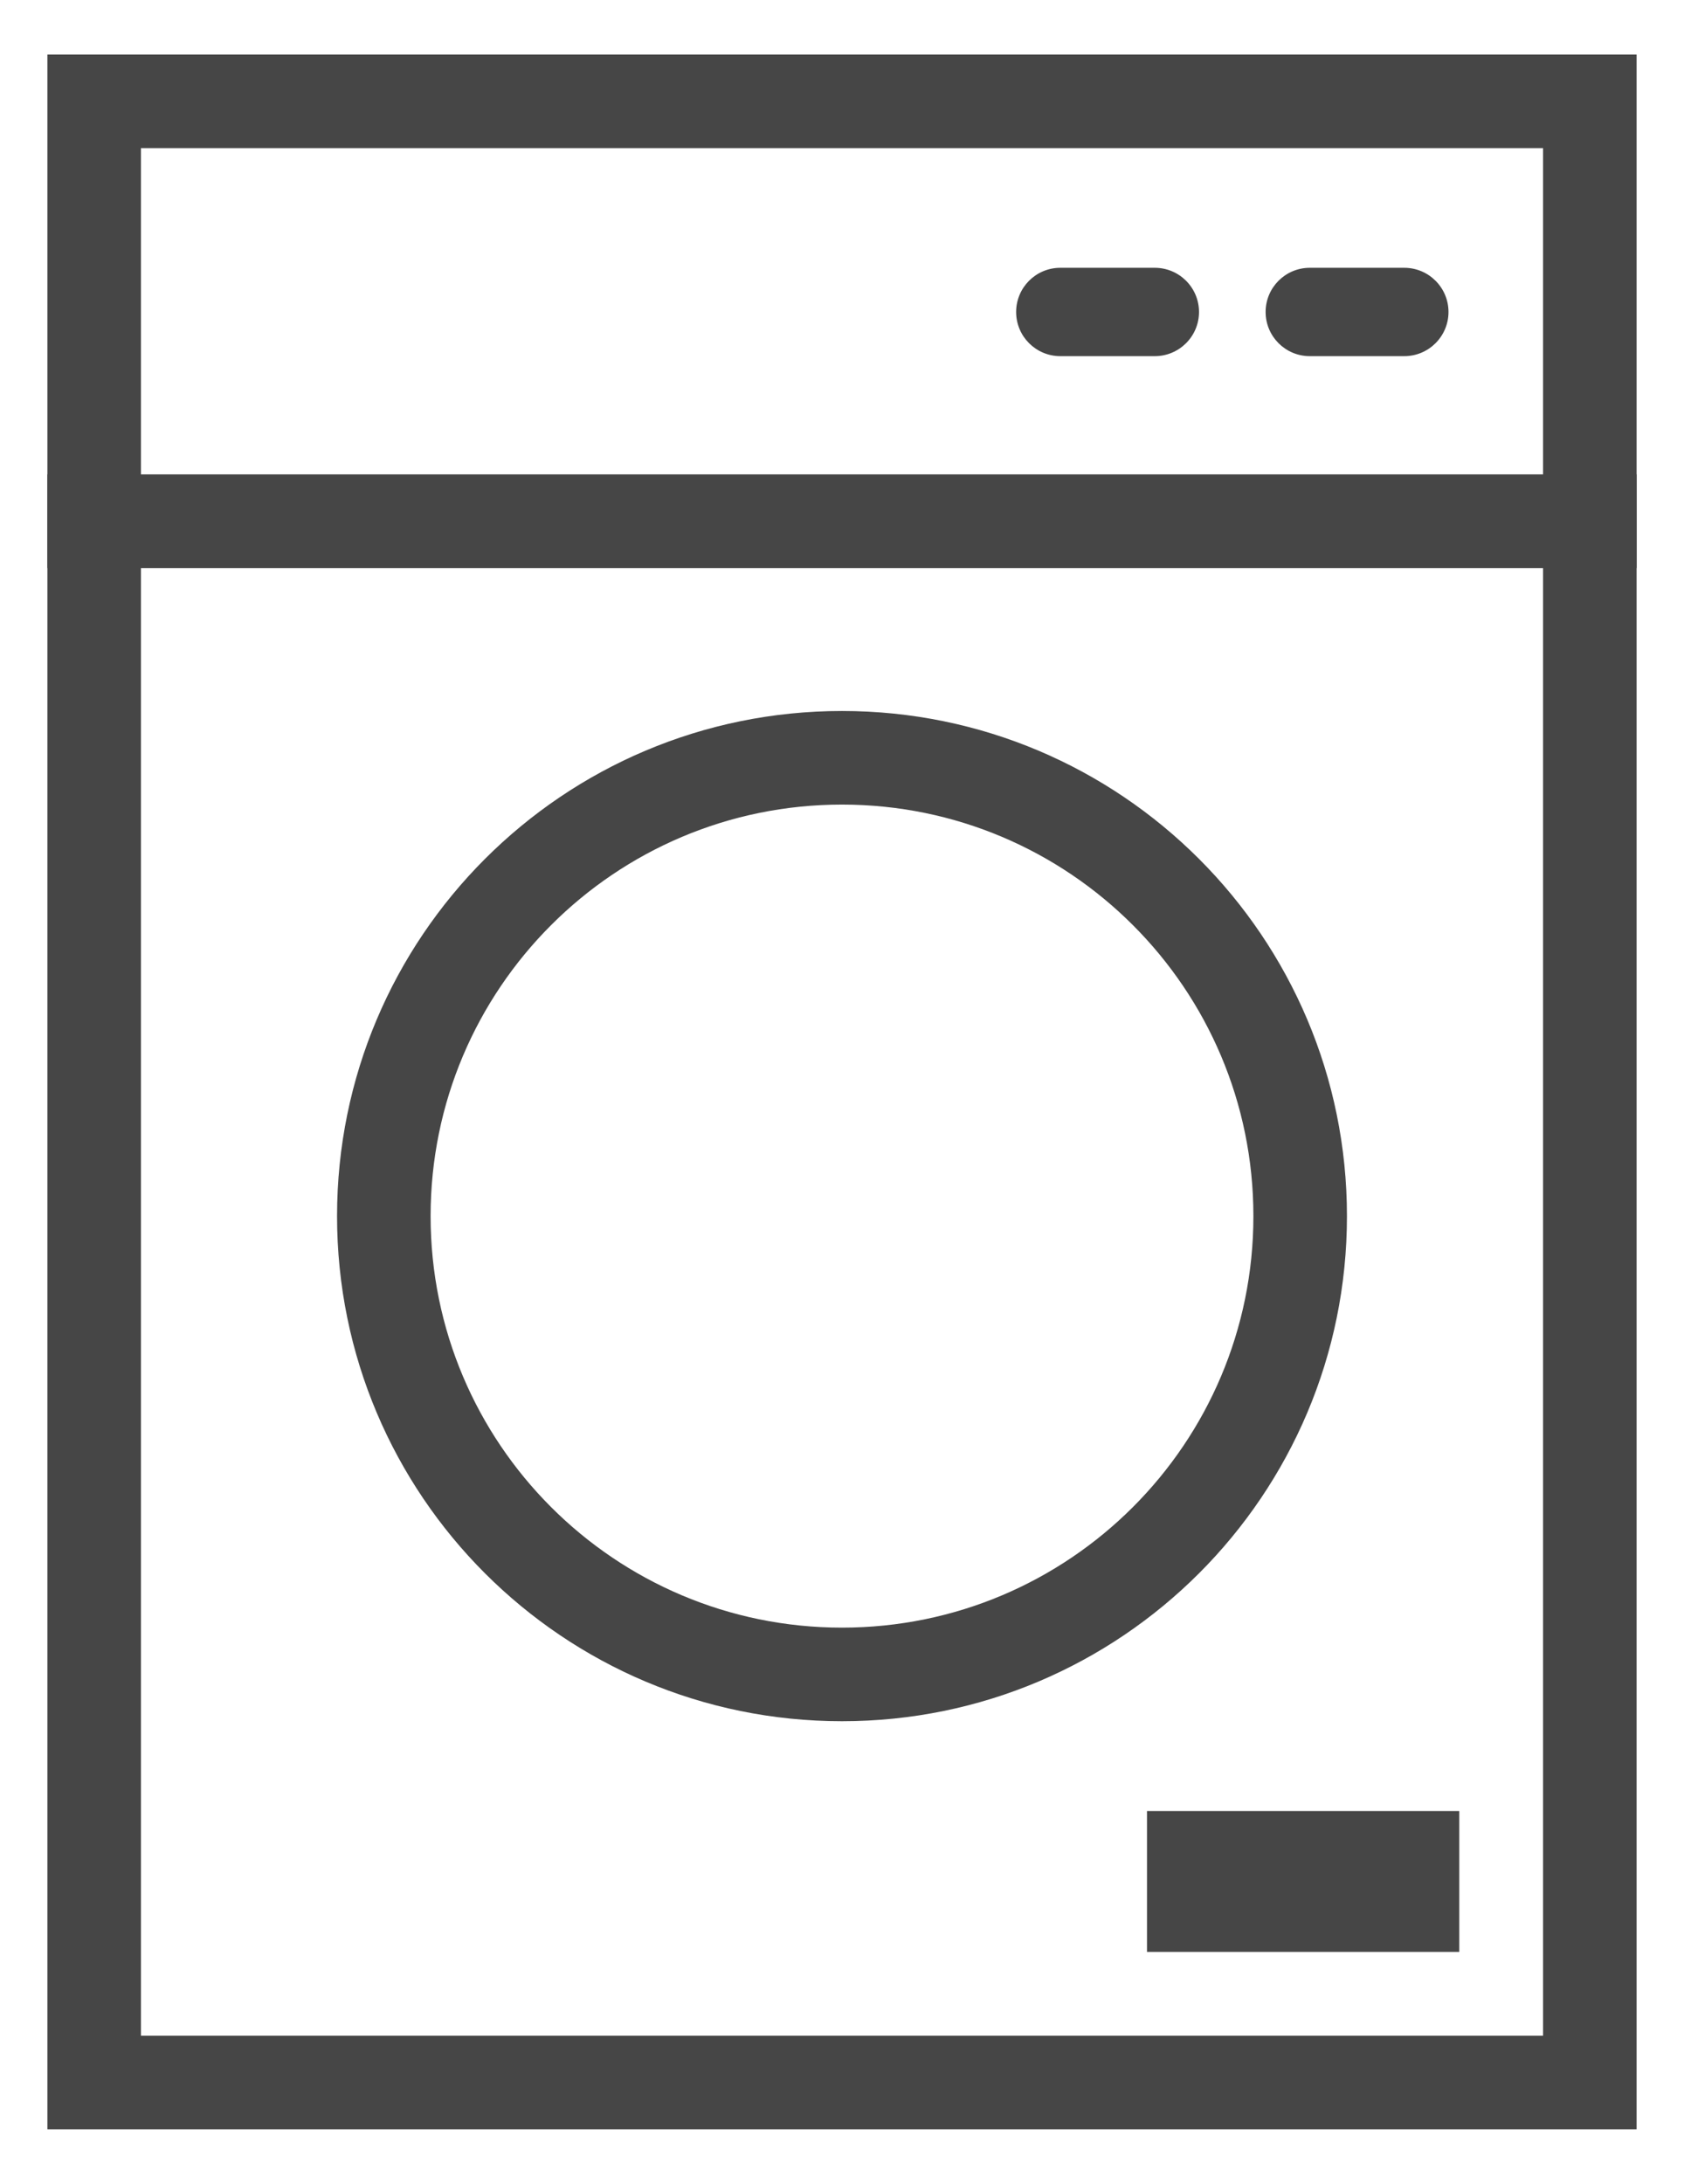 <svg viewBox="0 0 27 35" fill="none" xmlns="http://www.w3.org/2000/svg">
<path fill-rule="evenodd" clip-rule="evenodd" d="M0.76 0.874H26.24V9.103H0.76V0.874ZM2.26 2.374V7.603H24.74V2.374H2.26Z" fill="#464646"/>
<path fill-rule="evenodd" clip-rule="evenodd" d="M0.76 7.603H26.24V34.126H0.76V7.603ZM2.26 9.103V32.626H24.74V9.103H2.26Z" fill="#464646"/>
<path fill-rule="evenodd" clip-rule="evenodd" d="M18.39 31.283H23.397V29.025H18.39V31.283Z" fill="#464646"/>
<path fill-rule="evenodd" clip-rule="evenodd" d="M20.292 5C20.292 4.609 20.609 4.292 21 4.292H22.515C22.906 4.292 23.224 4.609 23.224 5C23.224 5.391 22.906 5.708 22.515 5.708H21C20.609 5.708 20.292 5.391 20.292 5Z" fill="#464646"/>
<path fill-rule="evenodd" clip-rule="evenodd" d="M16.292 5C16.292 4.609 16.609 4.292 17 4.292H18.515C18.906 4.292 19.224 4.609 19.224 5C19.224 5.391 18.906 5.708 18.515 5.708H17C16.609 5.708 16.292 5.391 16.292 5Z" fill="#464646"/>
<path fill-rule="evenodd" clip-rule="evenodd" d="M13.5 12.895C9.857 12.895 6.904 15.848 6.904 19.491C6.904 23.133 9.857 26.086 13.5 26.086C17.143 26.086 20.096 23.133 20.096 19.491C20.096 15.848 17.143 12.895 13.5 12.895ZM5.404 19.491C5.404 15.019 9.029 11.395 13.5 11.395C17.971 11.395 21.596 15.019 21.596 19.491C21.596 23.962 17.971 27.586 13.5 27.586C9.029 27.586 5.404 23.962 5.404 19.491Z" fill="#464646"/>
</svg>
